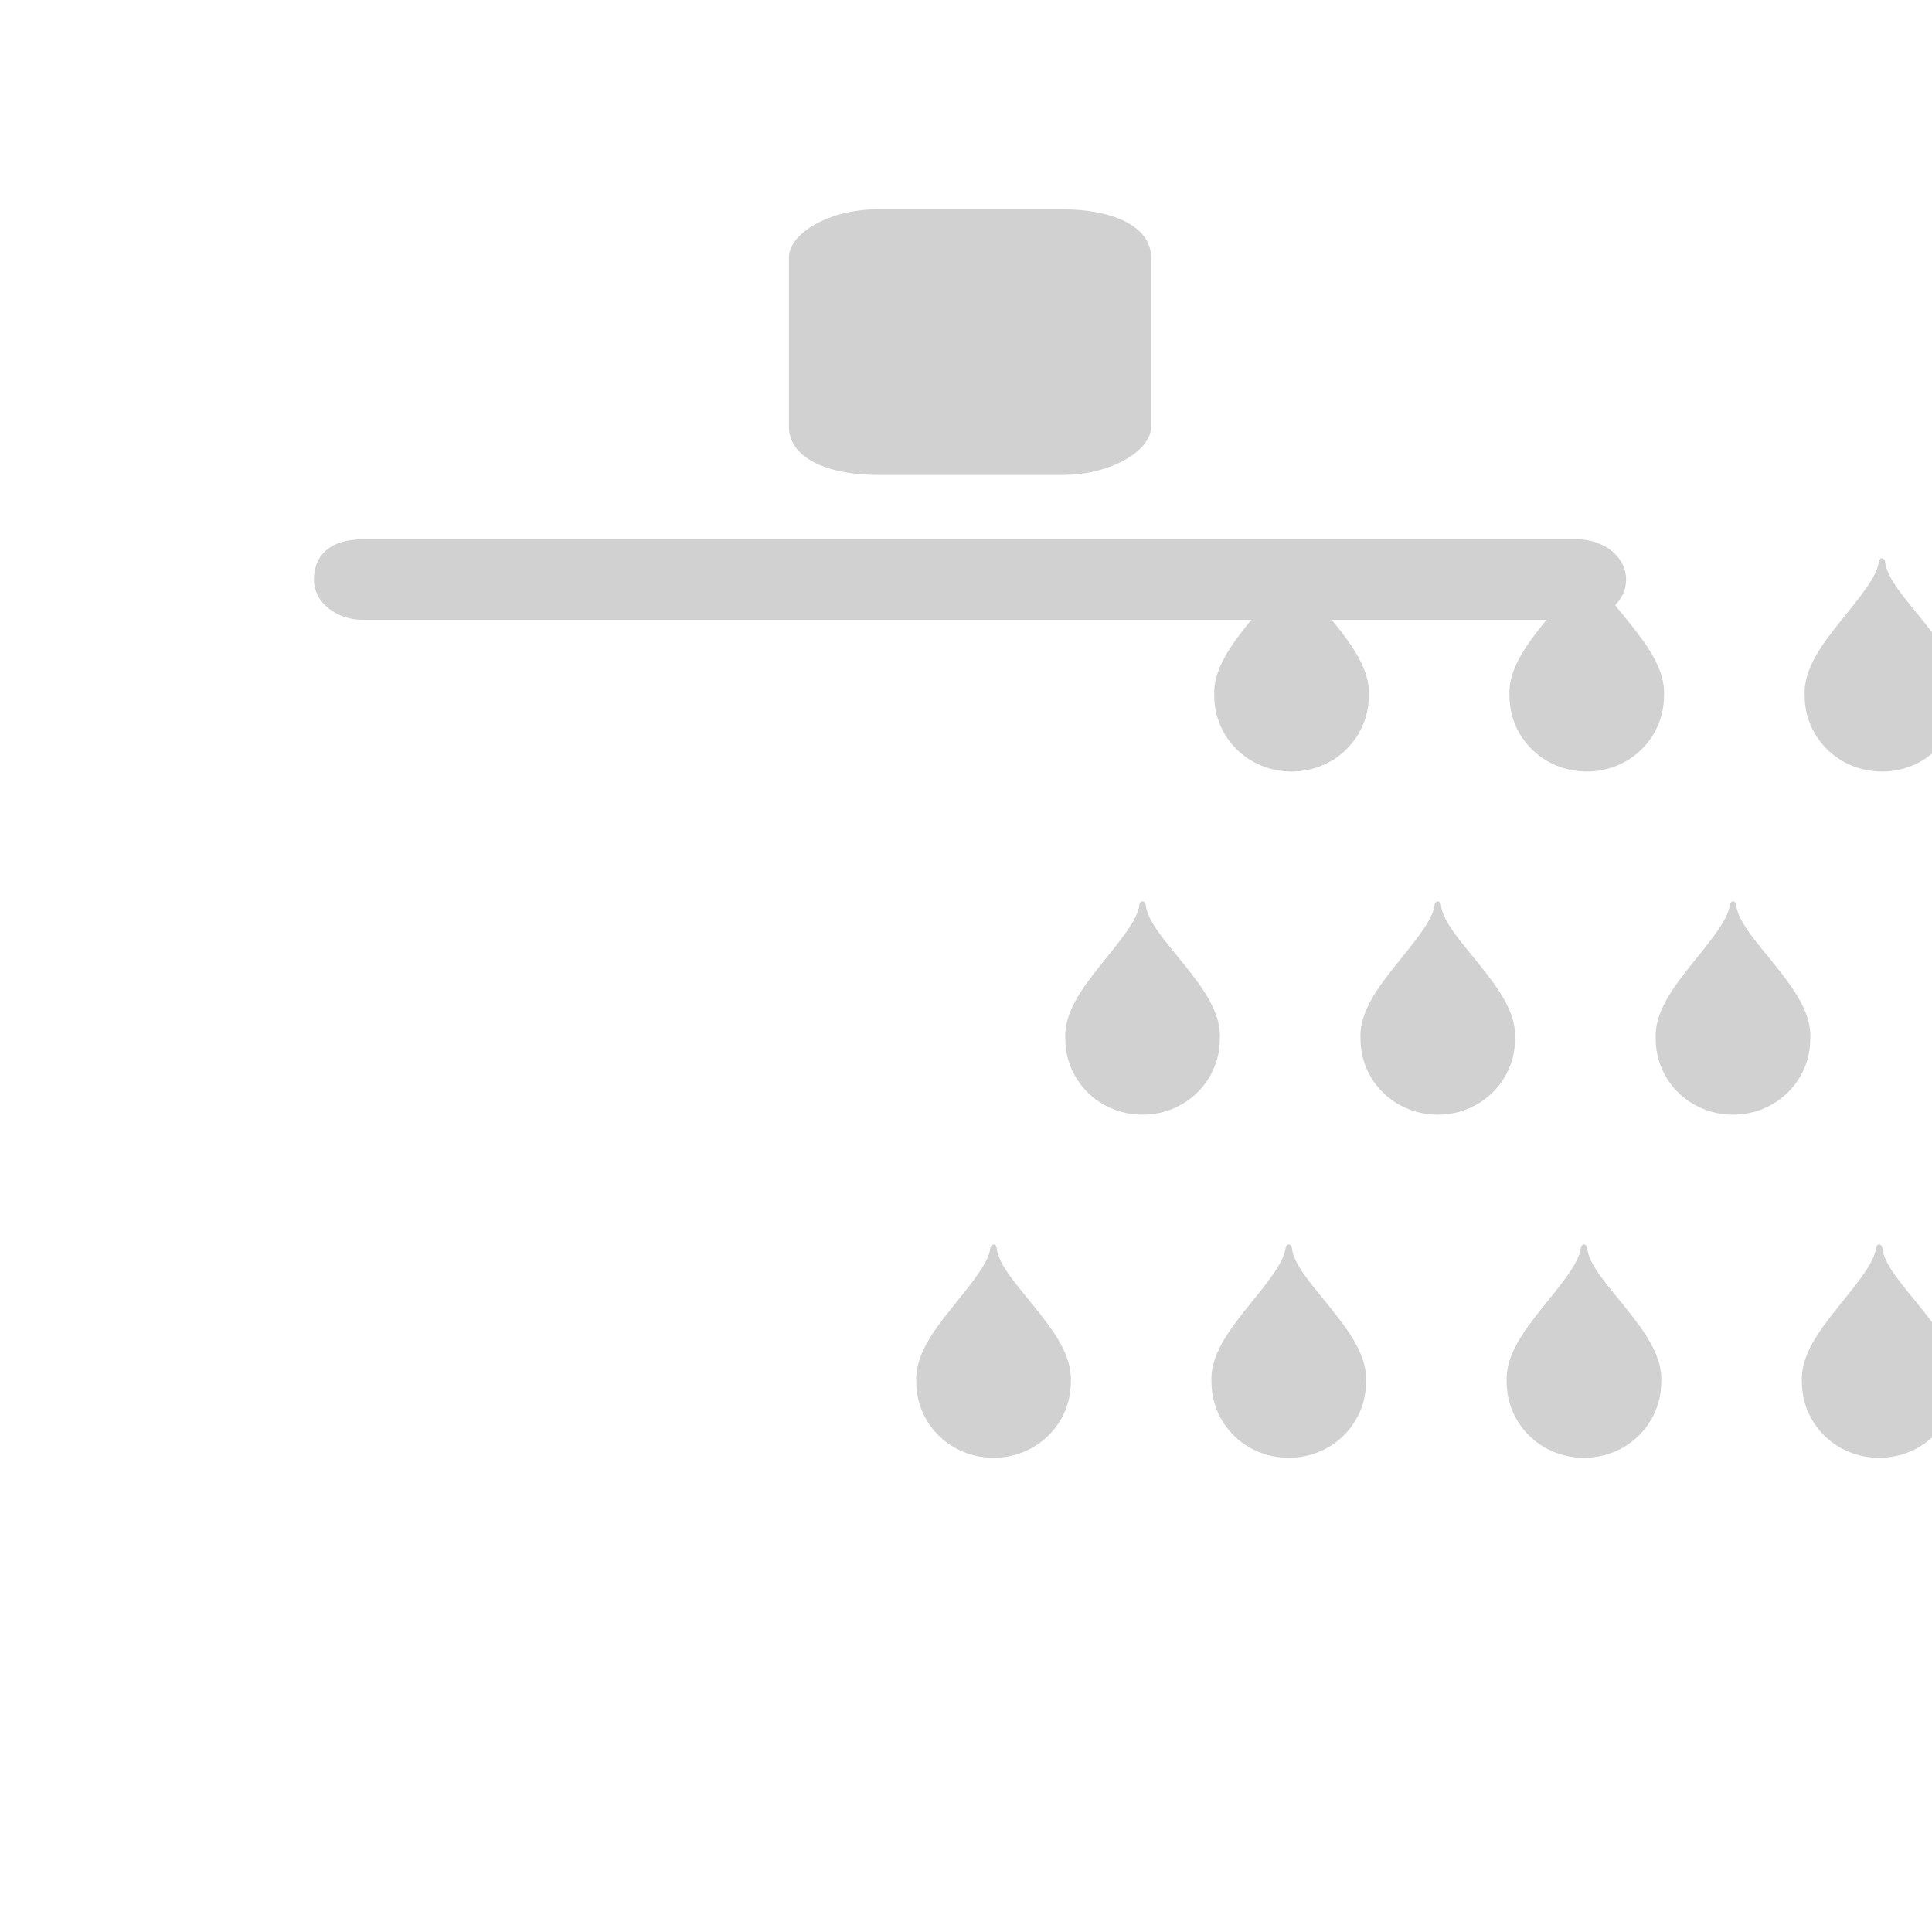 <?xml version="1.0" encoding="utf-8"?>
<!-- Generator: Adobe Illustrator 19.2.1, SVG Export Plug-In . SVG Version: 6.00 Build 0)  -->
<svg version="1.1" id="Слой_1" xmlns="http://www.w3.org/2000/svg" xmlns:xlink="http://www.w3.org/1999/xlink" x="0px" y="0px"
	 viewBox="0 0 24 24" style="enable-background:new 0 0 24 24;" xml:space="preserve">
<style type="text/css">
	.st0{fill:#D1D1D1;}
</style>
<path class="st0" d="M4.5,6.7h15.1c0.3,0,0.6,0.2,0.6,0.5l0,0c0,0.3-0.3,0.5-0.6,0.5H4.5c-0.3,0-0.6-0.2-0.6-0.5l0,0
	C3.9,6.9,4.1,6.7,4.5,6.7z"/>
<path class="st0" d="M10.9,2.6h2.3c0.6,0,1.1,0.2,1.1,0.6v2.1c0,0.3-0.5,0.6-1.1,0.6h-2.3c-0.6,0-1.1-0.2-1.1-0.6V3.2
	C9.8,2.9,10.3,2.6,10.9,2.6z"/>
<g transform="matrix(0.192,0,0,0.192,5000.022,-1062.102)">
	<path class="st0" d="M-25977.5,5612.3c-0.1,0-0.2,0.1-0.2,0.2c-0.1,1-1.3,2.4-2.5,3.9c-1.2,1.5-2.4,3.1-2.3,4.8
		c0,2.7,2.2,4.9,5,4.9s5-2.2,5-4.9c0.1-1.7-1.1-3.3-2.3-4.8c-1.2-1.5-2.4-2.8-2.5-3.9
		C-25977.3,5612.4-25977.4,5612.3-25977.5,5612.3L-25977.5,5612.3z"/>
	<path class="st0" d="M-25958.4,5612.3c-0.1,0-0.2,0.1-0.2,0.2c-0.1,1-1.3,2.4-2.5,3.9c-1.2,1.5-2.4,3.1-2.3,4.8
		c0,2.7,2.2,4.9,5,4.9c2.8,0,5-2.2,5-4.9c0.1-1.7-1.1-3.3-2.3-4.8c-1.2-1.5-2.4-2.8-2.5-3.9
		C-25958.2,5612.4-25958.3,5612.3-25958.4,5612.3L-25958.4,5612.3z"/>
	<path class="st0" d="M-25939.3,5612.3c-0.1,0-0.2,0.1-0.2,0.2c-0.1,1-1.3,2.4-2.5,3.9c-1.2,1.5-2.4,3.1-2.3,4.8
		c0,2.7,2.2,4.9,5,4.9s5-2.2,5-4.9c0.1-1.7-1.1-3.3-2.3-4.8c-1.2-1.5-2.4-2.8-2.5-3.9
		C-25939.1,5612.4-25939.2,5612.3-25939.3,5612.3L-25939.3,5612.3z"/>
	<path class="st0" d="M-25920.2,5612.3c-0.1,0-0.2,0.1-0.2,0.2c-0.1,1-1.3,2.4-2.5,3.9c-1.2,1.5-2.4,3.1-2.3,4.8
		c0,2.7,2.2,4.9,5,4.9c2.8,0,5-2.2,5-4.9c0.1-1.7-1.1-3.3-2.3-4.8c-1.2-1.5-2.4-2.8-2.5-3.9
		C-25920,5612.4-25920.1,5612.3-25920.2,5612.3L-25920.2,5612.3z"/>
	<path class="st0" d="M-25901,5612.3c-0.1,0-0.2,0.1-0.2,0.2c-0.1,1-1.3,2.4-2.5,3.9c-1.2,1.5-2.4,3.1-2.3,4.8c0,2.7,2.2,4.9,5,4.9
		s5-2.2,5-4.9c0.1-1.7-1.1-3.3-2.3-4.8c-1.2-1.5-2.4-2.8-2.5-3.9C-25900.8,5612.4-25900.9,5612.3-25901,5612.3L-25901,5612.3z"/>
	<path class="st0" d="M-25881.9,5612.3c-0.1,0-0.2,0.1-0.2,0.2c-0.1,1-1.3,2.4-2.5,3.9c-1.2,1.5-2.4,3.1-2.3,4.8
		c0,2.7,2.2,4.9,5,4.9c2.8,0,5-2.2,5-4.9c0.1-1.7-1.1-3.3-2.3-4.8c-1.2-1.5-2.4-2.8-2.5-3.9
		C-25881.7,5612.4-25881.8,5612.3-25881.9,5612.3L-25881.9,5612.3z"/>
	<path class="st0" d="M-25862.8,5612.3c-0.1,0-0.2,0.1-0.2,0.2c-0.1,1-1.3,2.4-2.5,3.9c-1.2,1.5-2.4,3.1-2.3,4.8
		c0,2.7,2.2,4.9,5,4.9s5-2.2,5-4.9c0.1-1.7-1.1-3.3-2.3-4.8c-1.2-1.5-2.4-2.8-2.5-3.9
		C-25862.6,5612.4-25862.7,5612.3-25862.8,5612.3L-25862.8,5612.3z"/>
</g>
<g transform="matrix(0.192,0,0,0.192,5006.923,-1062.102)">
	<path class="st0" d="M-26003.8,5590.1c-0.1,0-0.2,0.1-0.2,0.2c-0.1,1-1.3,2.4-2.5,3.9c-1.2,1.5-2.4,3.1-2.3,4.8
		c0,2.7,2.2,4.9,5,4.9c2.8,0,5-2.2,5-4.9c0.1-1.7-1.1-3.3-2.3-4.8c-1.2-1.5-2.4-2.8-2.5-3.9
		C-26003.6,5590.2-26003.7,5590.1-26003.8,5590.1L-26003.8,5590.1z"/>
	<path class="st0" d="M-25984.7,5590.1c-0.1,0-0.2,0.1-0.2,0.2c-0.1,1-1.3,2.4-2.5,3.9c-1.2,1.5-2.4,3.1-2.3,4.8
		c0,2.7,2.2,4.9,5,4.9s5-2.2,5-4.9c0.1-1.7-1.1-3.3-2.3-4.8c-1.2-1.5-2.4-2.8-2.5-3.9
		C-25984.5,5590.2-25984.6,5590.1-25984.7,5590.1L-25984.7,5590.1z"/>
	<path class="st0" d="M-25965.6,5590.1c-0.1,0-0.2,0.1-0.2,0.2c-0.1,1-1.3,2.4-2.5,3.9c-1.2,1.5-2.4,3.1-2.3,4.8
		c0,2.7,2.2,4.9,5,4.9c2.8,0,5-2.2,5-4.9c0.1-1.7-1.1-3.3-2.3-4.8c-1.2-1.5-2.4-2.8-2.5-3.9
		C-25965.4,5590.2-25965.5,5590.1-25965.6,5590.1L-25965.6,5590.1z"/>
	<path class="st0" d="M-25946.4,5590.1c-0.1,0-0.2,0.1-0.2,0.2c-0.1,1-1.3,2.4-2.5,3.9c-1.2,1.5-2.4,3.1-2.3,4.8
		c0,2.7,2.2,4.9,5,4.9s5-2.2,5-4.9c0.1-1.7-1.1-3.3-2.3-4.8c-1.2-1.5-2.4-2.8-2.5-3.9
		C-25946.3,5590.2-25946.3,5590.1-25946.4,5590.1L-25946.4,5590.1z"/>
	<path class="st0" d="M-25927.3,5590.1c-0.1,0-0.2,0.1-0.2,0.2c-0.1,1-1.3,2.4-2.5,3.9c-1.2,1.5-2.4,3.1-2.3,4.8
		c0,2.7,2.2,4.9,5,4.9c2.8,0,5-2.2,5-4.9c0.1-1.7-1.1-3.3-2.3-4.8c-1.2-1.5-2.4-2.8-2.5-3.9
		C-25927.1,5590.2-25927.2,5590.1-25927.3,5590.1L-25927.3,5590.1z"/>
	<path class="st0" d="M-25908.2,5590.1c-0.1,0-0.2,0.1-0.2,0.2c-0.1,1-1.3,2.4-2.5,3.9c-1.2,1.5-2.4,3.1-2.3,4.8
		c0,2.7,2.2,4.9,5,4.9s5-2.2,5-4.9c0.1-1.7-1.1-3.3-2.3-4.8c-1.2-1.5-2.4-2.8-2.5-3.9C-25908,5590.2-25908.1,5590.1-25908.2,5590.1
		L-25908.2,5590.1z"/>
</g>
<g transform="matrix(0.192,0,0,0.192,5013.823,-1062.102)">
	<path class="st0" d="M-26030.1,5567.9c-0.1,0-0.2,0.1-0.2,0.2c-0.1,1-1.3,2.4-2.5,3.9c-1.2,1.5-2.4,3.1-2.3,4.8
		c0,2.7,2.2,4.9,5,4.9c2.8,0,5-2.2,5-4.9c0.1-1.7-1.1-3.3-2.3-4.8c-1.2-1.5-2.4-2.8-2.5-3.9
		C-26029.9,5568-26030,5567.9-26030.1,5567.9L-26030.1,5567.9z"/>
	<path class="st0" d="M-26011,5567.9c-0.1,0-0.2,0.1-0.2,0.2c-0.1,1-1.3,2.4-2.5,3.9c-1.2,1.5-2.4,3.1-2.3,4.8c0,2.7,2.2,4.9,5,4.9
		s5-2.2,5-4.9c0.1-1.7-1.1-3.3-2.3-4.8c-1.2-1.5-2.4-2.8-2.5-3.9C-26010.8,5568-26010.9,5567.9-26011,5567.9L-26011,5567.9z"/>
	<path class="st0" d="M-25991.9,5567.9c-0.1,0-0.2,0.1-0.2,0.2c-0.1,1-1.3,2.4-2.5,3.9c-1.2,1.5-2.4,3.1-2.3,4.8
		c0,2.7,2.2,4.9,5,4.9c2.8,0,5-2.2,5-4.9c0.1-1.7-1.1-3.3-2.3-4.8c-1.2-1.5-2.4-2.8-2.5-3.9
		C-25991.7,5568-25991.8,5567.9-25991.9,5567.9L-25991.9,5567.9z"/>
	<path class="st0" d="M-25972.7,5567.9c-0.1,0-0.2,0.1-0.2,0.2c-0.1,1-1.3,2.4-2.5,3.9c-1.2,1.5-2.4,3.1-2.3,4.8
		c0,2.7,2.2,4.9,5,4.9c2.8,0,5-2.2,5-4.9c0.1-1.7-1.1-3.3-2.3-4.8c-1.2-1.5-2.4-2.8-2.5-3.9
		C-25972.5,5568-25972.6,5567.9-25972.7,5567.9L-25972.7,5567.9z"/>
	<path class="st0" d="M-25953.6,5567.9c-0.1,0-0.2,0.1-0.2,0.2c-0.1,1-1.3,2.4-2.5,3.9c-1.2,1.5-2.4,3.1-2.3,4.8
		c0,2.7,2.2,4.9,5,4.9s5-2.2,5-4.9c0.1-1.7-1.1-3.3-2.3-4.8c-1.2-1.5-2.4-2.8-2.5-3.9C-25953.4,5568-25953.5,5567.9-25953.6,5567.9
		L-25953.6,5567.9z"/>
</g>
</svg>

